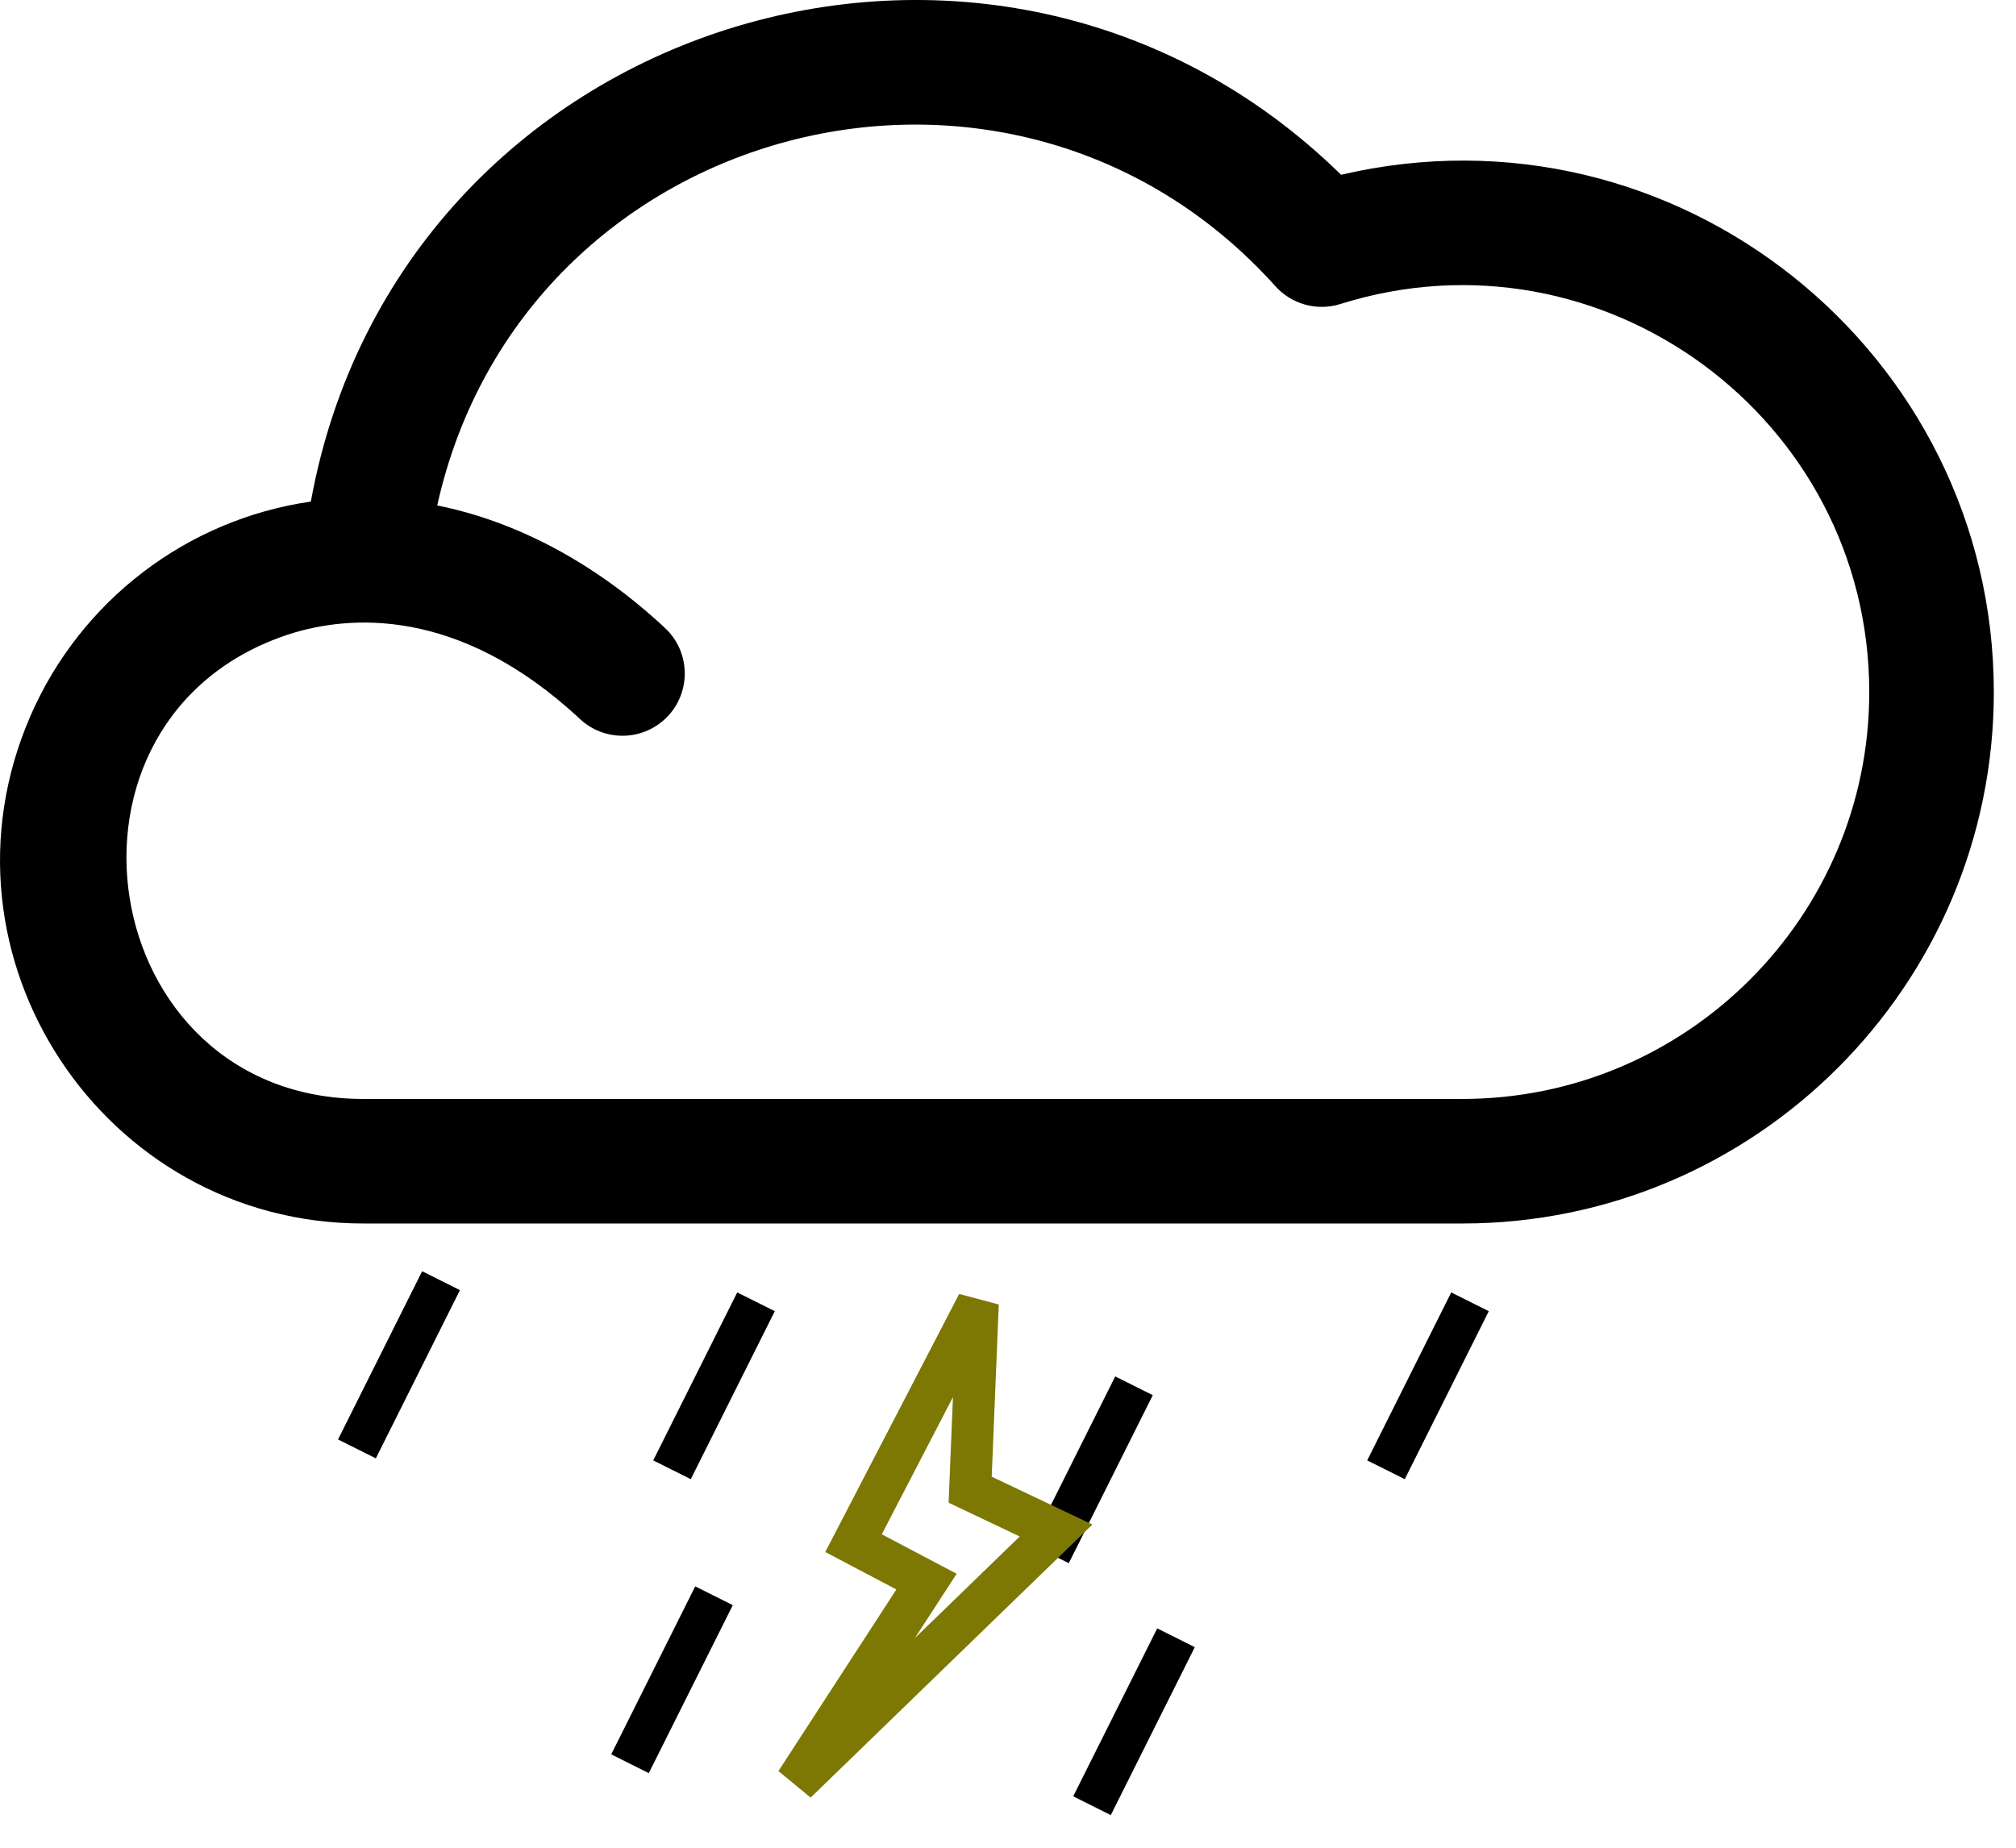 <svg width="48" height="44" viewBox="0 0 48 44" fill="none" xmlns="http://www.w3.org/2000/svg">
<path d="M31.931 4.162C23.622 -3.975 9.492 0.453 7.401 11.944C4.448 12.37 1.918 14.303 0.724 17.05C0.722 17.053 0.721 17.057 0.72 17.06C-1.755 22.772 2.461 29.135 8.648 29.135H34.82C41.796 29.135 47.472 23.459 47.472 16.483C47.472 8.378 39.898 2.299 31.931 4.162ZM34.82 26.169H8.648C2.228 26.169 0.81 17.058 6.913 15.093C8.281 14.662 10.901 14.411 13.809 17.122C14.409 17.681 15.347 17.648 15.906 17.049C16.464 16.45 16.431 15.511 15.832 14.953C14.17 13.403 12.302 12.418 10.41 12.036C12.453 2.85 24.074 -0.189 30.367 6.816C30.756 7.248 31.361 7.414 31.915 7.239C38.152 5.281 44.506 9.963 44.506 16.483C44.506 21.823 40.161 26.169 34.82 26.169Z" fill="black"/>
<path d="M10.5 30.5L8.5 34.5" stroke="black"/>
<path d="M17 38L15 42" stroke="black"/>
<path d="M28 39L26 43" stroke="black"/>
<path d="M18 31L16 35" stroke="black"/>
<path d="M35 31L33 35" stroke="black"/>
<path d="M27 33L25 37" stroke="black"/>
<path d="M10.5 30.5L8.5 34.5" stroke="black"/>
<path d="M20.322 36.747L23.281 31.043L23.099 35.474L25.144 36.446L18.953 42.447L22.06 37.663L20.322 36.747Z" stroke="#7D7803"/>
</svg>
